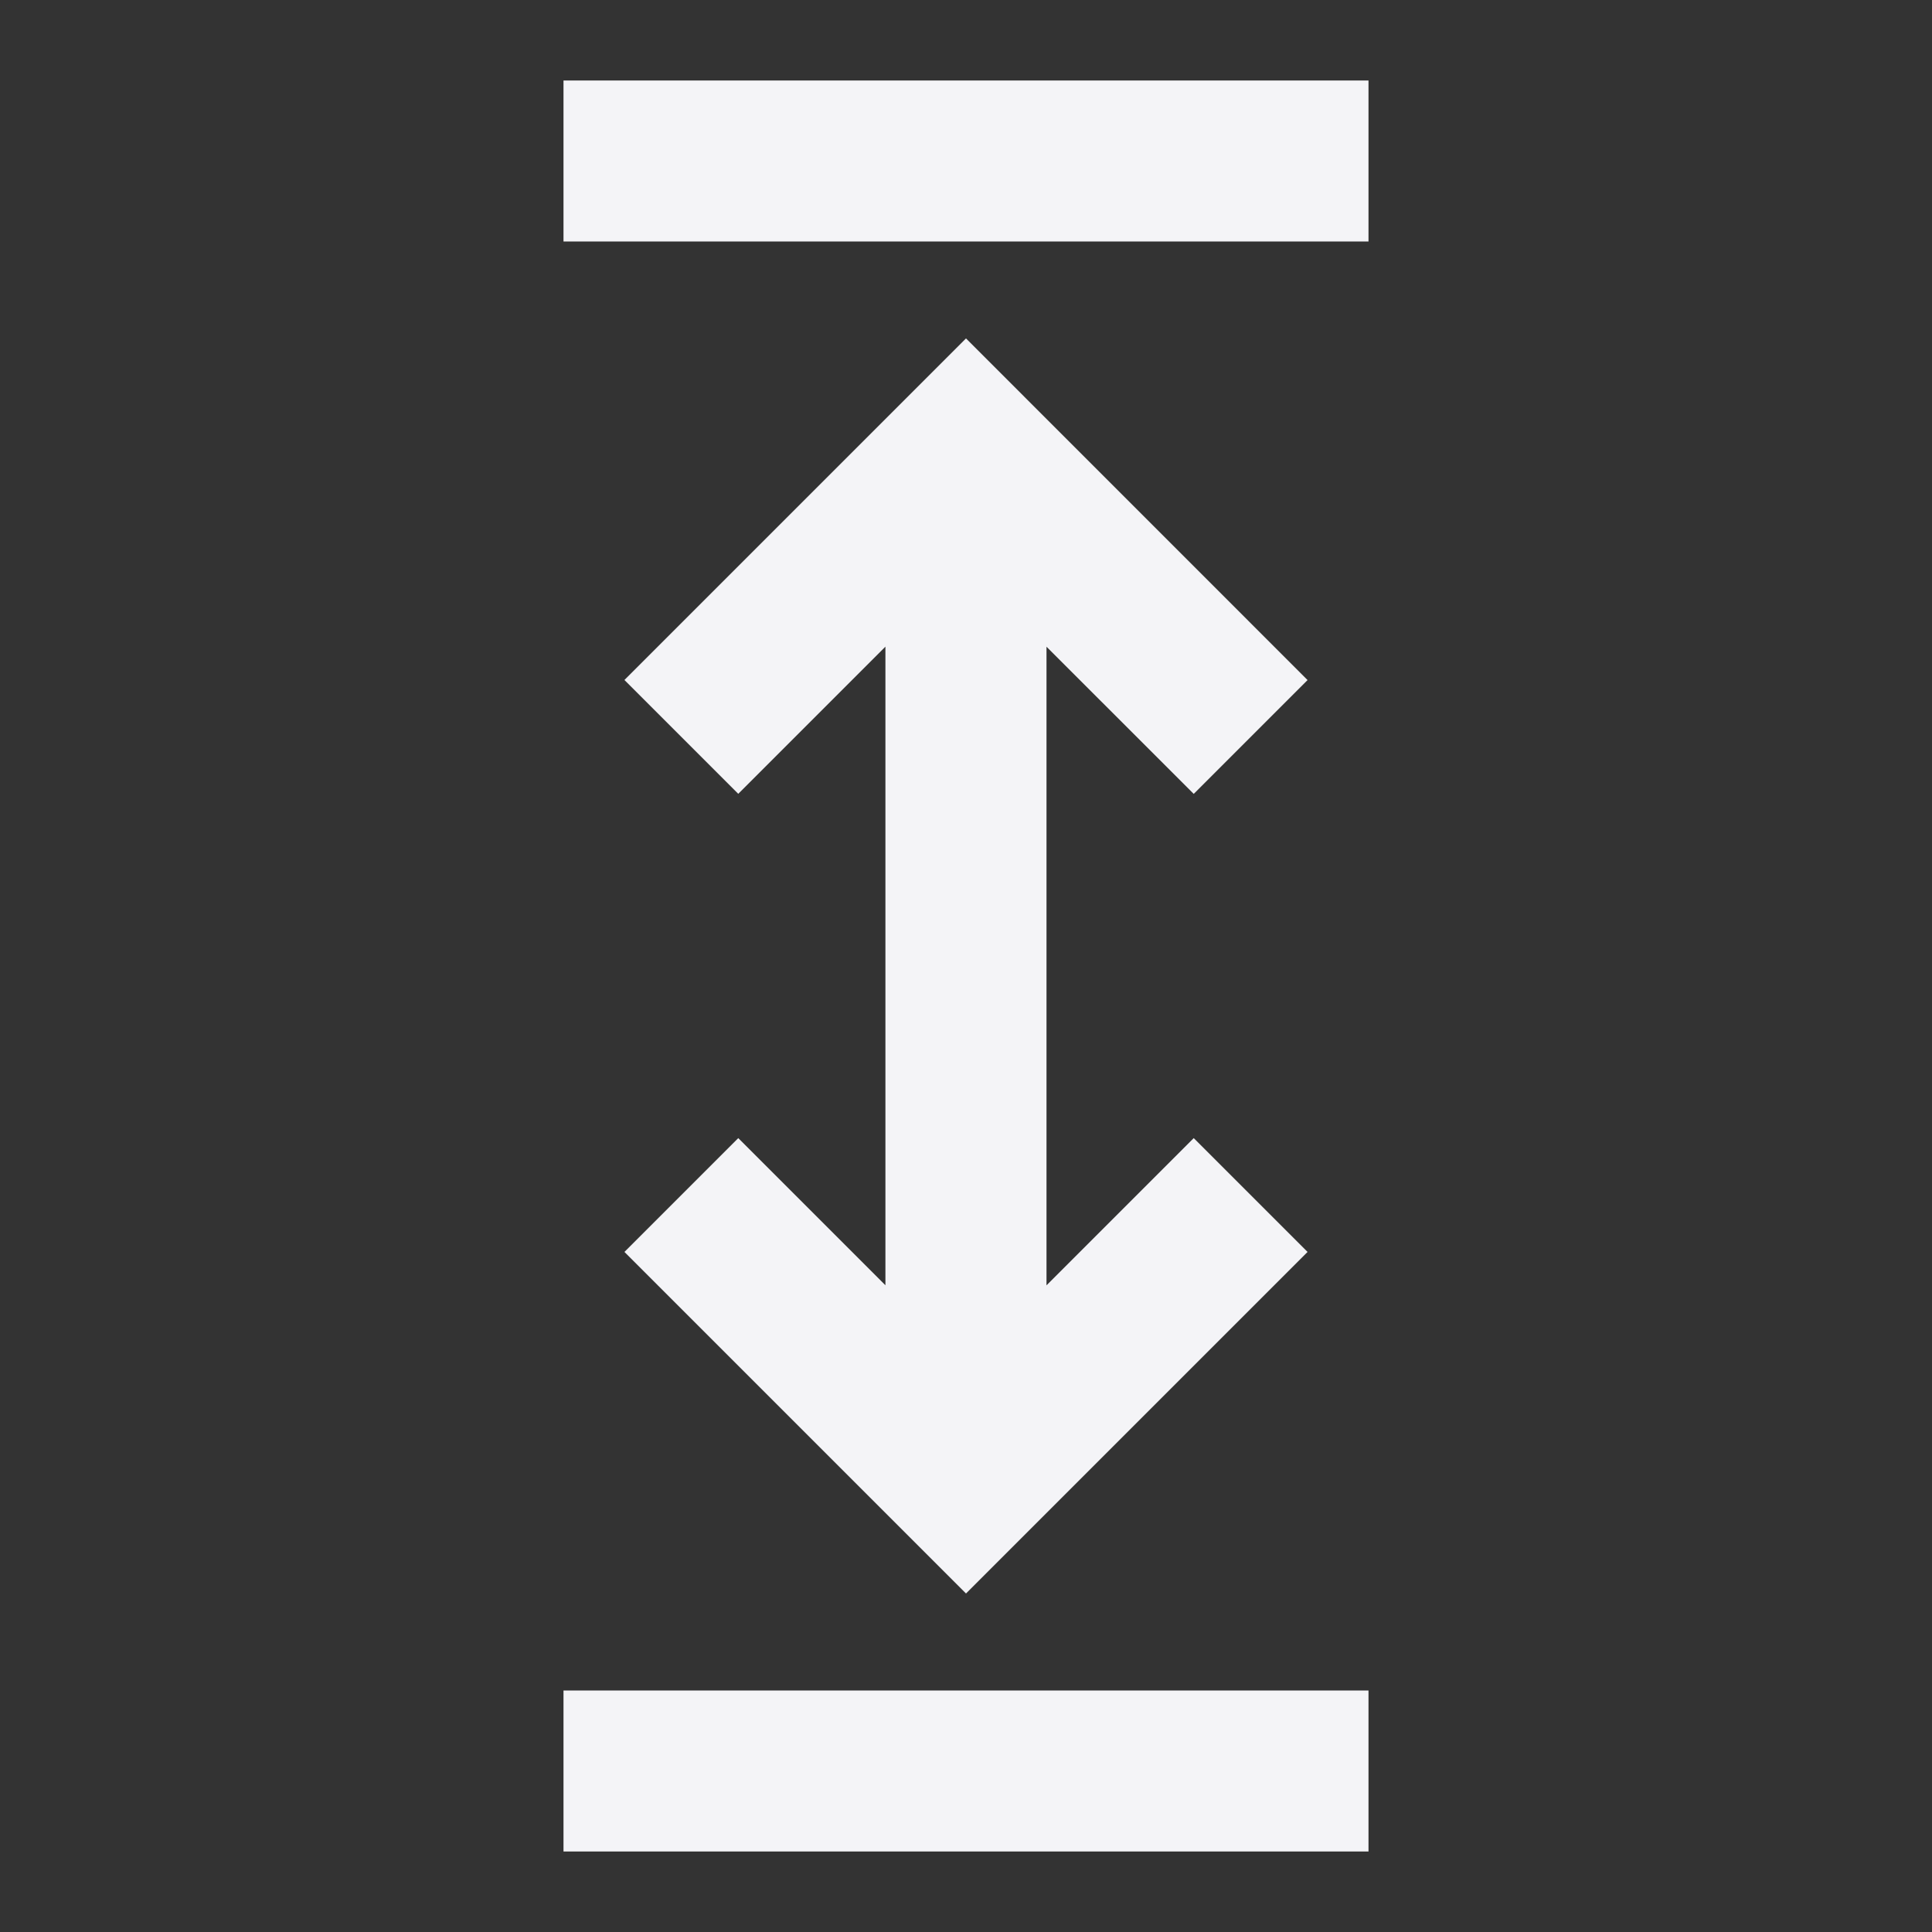 <svg fill="none" height="24" viewBox="0 0 24 24" width="24" xmlns="http://www.w3.org/2000/svg"><rect x="0" y="0" width="24" height="24" fill="#333333" stroke="none"/><g fill="#f4f4f7"><path d="m17 1v2h-10v-2z"/><path d="m16.243 8.448-1.414 1.414-1.829-1.828v7.933l1.829-1.829 1.414 1.414-4.243 4.243-4.243-4.243 1.414-1.414 1.828 1.828v-7.933l-1.828 1.828-1.414-1.414 4.243-4.243z"/><path d="m17 23v-2h-10v2z"/></g></svg>